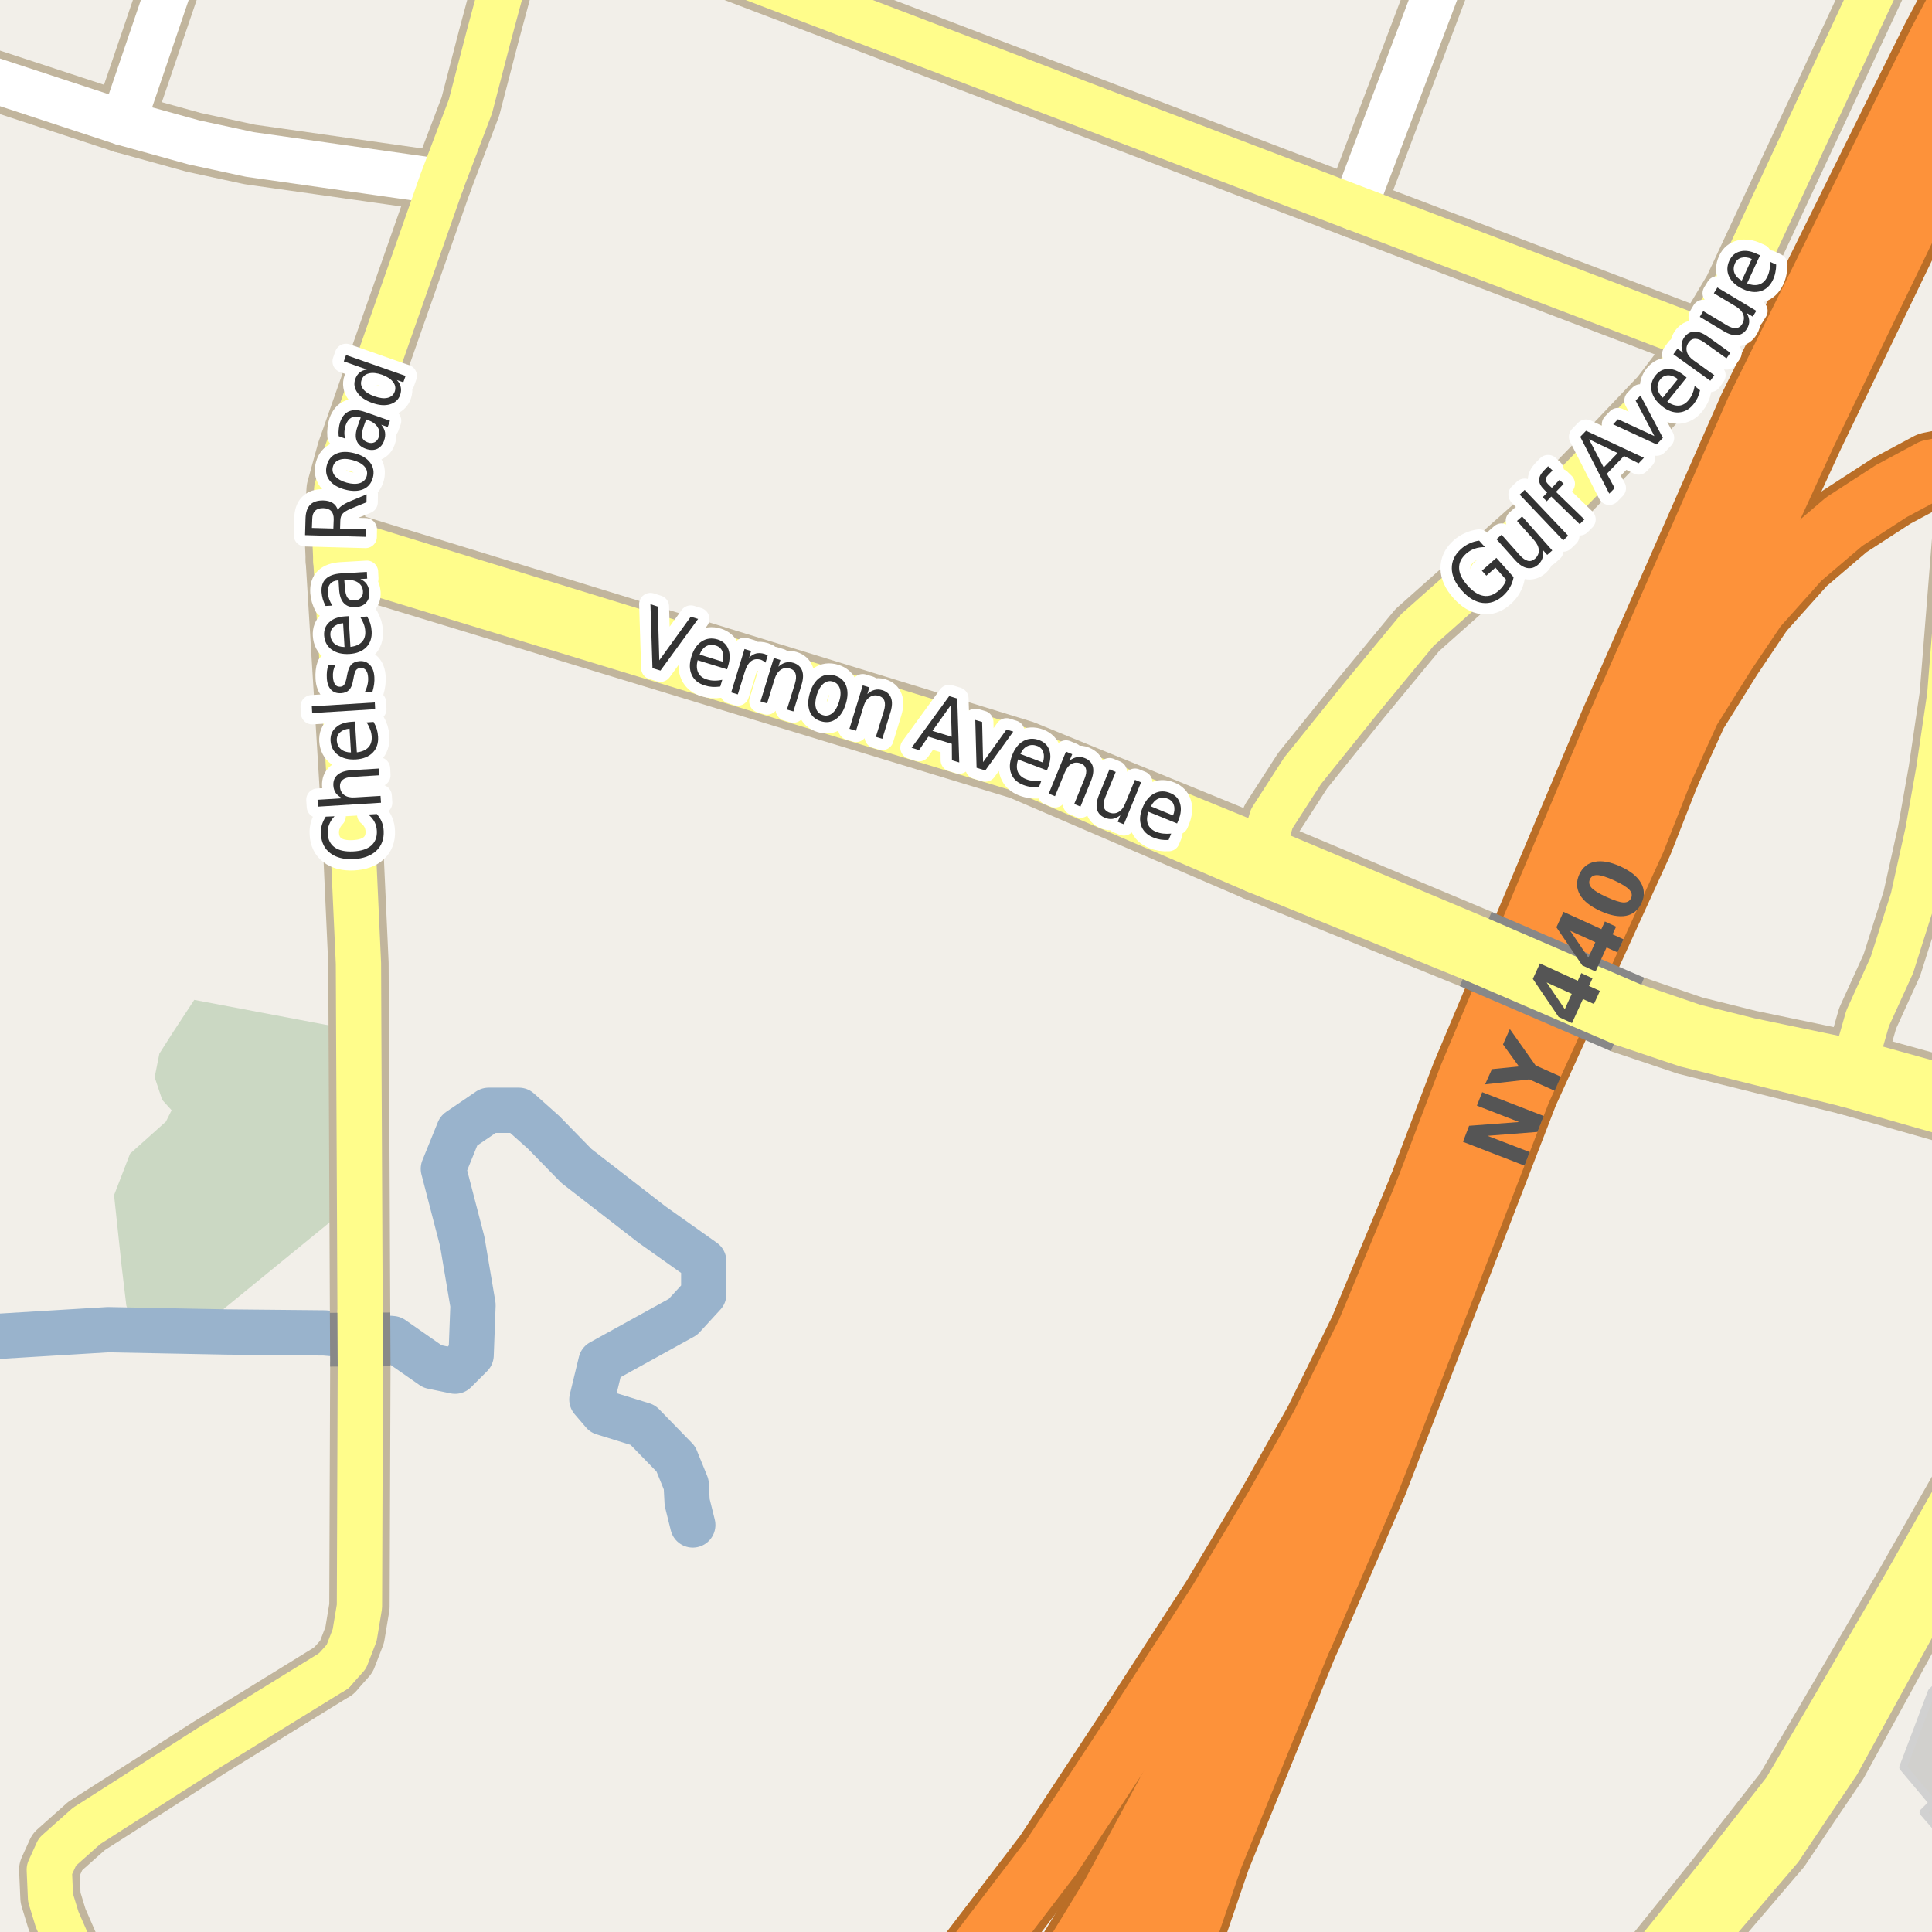 <?xml version="1.0" encoding="UTF-8"?>
<svg xmlns="http://www.w3.org/2000/svg" xmlns:xlink="http://www.w3.org/1999/xlink" width="256pt" height="256pt" viewBox="0 0 256 256" version="1.1">
<g id="surface2">
<rect x="0" y="0" width="256" height="256" style="fill:rgb(94.902%,93.725%,91.373%);fill-opacity:1;stroke:none;"/>
<path style=" stroke:none;fill-rule:evenodd;fill:rgb(81.961%,81.569%,80.392%);fill-opacity:1;" d="M 256.109 238.887 L 254.852 240.145 L 260 246.09 L 260 219.949 L 255.941 224.188 L 252.164 234.184 Z M 256.109 238.887 "/>
<path style="fill:none;stroke-width:1;stroke-linecap:round;stroke-linejoin:round;stroke:rgb(81.961%,81.961%,81.961%);stroke-opacity:1;stroke-miterlimit:10;" d="M 256.109 238.887 L 254.852 240.145 L 260 246.09 L 260 219.949 L 255.941 224.188 L 252.164 234.184 L 256.109 238.887 "/>
<path style=" stroke:none;fill-rule:evenodd;fill:rgb(79.608%,84.706%,76.471%);fill-opacity:1;" d="M 15.113 158.363 L 16.113 167.738 L 16.738 172.988 L 18.09 177.086 L 24.742 177.441 L 47.641 158.738 L 47.535 136.613 L 25.742 132.488 L 22.867 136.863 L 21.117 139.613 L 20.492 142.738 L 21.492 145.738 L 22.738 147.113 L 21.988 148.613 L 17.238 152.863 Z M 15.113 158.363 "/>
<path style="fill:none;stroke-width:6;stroke-linecap:round;stroke-linejoin:round;stroke:rgb(60%,70.196%,80%);stroke-opacity:1;stroke-miterlimit:10;" d="M 91.797 202.066 L 91.051 199.062 L 90.926 196.691 L 89.551 193.316 L 85.176 188.816 L 79.926 187.191 L 78.426 185.441 L 79.625 180.5 L 90.5 174.496 L 93.25 171.496 L 93.25 167.121 L 86.375 162.246 L 76.375 154.496 L 72.051 150.066 L 68.75 147.121 L 64.75 147.121 L 60.801 149.816 L 58.75 154.871 L 61.25 164.496 L 62.676 172.941 L 62.426 179.566 L 60.301 181.691 L 57.301 181.066 L 52 177.375 L 43 176.621 L 30 176.496 L 14.301 176.191 L -6.324 177.441 L -7 177.398 "/>
<path style="fill:none;stroke-width:10;stroke-linecap:round;stroke-linejoin:round;stroke:rgb(72.941%,43.137%,15.294%);stroke-opacity:1;stroke-miterlimit:10;" d="M 216.277 111.113 L 223.973 94.148 L 228.641 86.672 L 232.789 80.516 L 238.547 74.078 L 244.363 69.121 L 250.613 65.074 L 255.883 62.246 L 260.812 61.277 "/>
<path style="fill:none;stroke-width:10;stroke-linecap:round;stroke-linejoin:round;stroke:rgb(72.941%,43.137%,15.294%);stroke-opacity:1;stroke-miterlimit:10;" d="M 153.91 266 L 160.758 245.996 L 181.074 196.113 "/>
<path style="fill:none;stroke-width:10;stroke-linecap:round;stroke-linejoin:round;stroke:rgb(72.941%,43.137%,15.294%);stroke-opacity:1;stroke-miterlimit:10;" d="M 195.051 142.922 L 181.074 176.512 L 175.074 188.711 L 168.875 199.711 L 161.477 212.113 L 150.074 229.711 L 139.277 246.109 L 128.004 260.879 "/>
<path style="fill:none;stroke-width:8;stroke-linecap:round;stroke-linejoin:round;stroke:rgb(75.686%,70.98%,61.569%);stroke-opacity:1;stroke-miterlimit:10;" d="M 179.453 27.531 L 193.277 -9 "/>
<path style="fill:none;stroke-width:8;stroke-linecap:round;stroke-linejoin:round;stroke:rgb(75.686%,70.98%,61.569%);stroke-opacity:1;stroke-miterlimit:10;" d="M 58.543 24.078 L 33.094 20.465 L 25.695 18.867 L 16.293 16.266 L -9 7.953 "/>
<path style="fill:none;stroke-width:8;stroke-linecap:round;stroke-linejoin:round;stroke:rgb(75.686%,70.98%,61.569%);stroke-opacity:1;stroke-miterlimit:10;" d="M 24.898 -9 L 16.293 16.266 "/>
<path style="fill:none;stroke-width:8;stroke-linecap:round;stroke-linejoin:round;stroke:rgb(75.686%,70.98%,61.569%);stroke-opacity:1;stroke-miterlimit:10;" d="M 44.223 221.387 L 45.891 219.52 L 46.996 216.664 L 47.629 212.867 L 47.746 181.062 "/>
<path style="fill:none;stroke-width:8;stroke-linecap:round;stroke-linejoin:round;stroke:rgb(75.686%,70.98%,61.569%);stroke-opacity:1;stroke-miterlimit:10;" d="M 215.031 135.598 L 223.461 138.43 L 244.789 143.723 L 264 149.184 "/>
<path style="fill:none;stroke-width:8;stroke-linecap:round;stroke-linejoin:round;stroke:rgb(75.686%,70.98%,61.569%);stroke-opacity:1;stroke-miterlimit:10;" d="M 264 145.816 L 245.801 140.766 L 231.809 137.852 L 224.465 136.023 L 216.281 133.223 "/>
<path style="fill:none;stroke-width:8;stroke-linecap:round;stroke-linejoin:round;stroke:rgb(75.686%,70.98%,61.569%);stroke-opacity:1;stroke-miterlimit:10;" d="M 44.223 221.387 L 27.785 231.523 L 11.469 241.949 L 7.602 245.391 L 6.531 247.746 L 6.695 251.465 L 7.566 254.324 L 11.785 264 "/>
<path style="fill:none;stroke-width:8;stroke-linecap:round;stroke-linejoin:round;stroke:rgb(75.686%,70.98%,61.569%);stroke-opacity:1;stroke-miterlimit:10;" d="M 44.508 74.316 L 135.219 101.957 L 166.375 115.355 L 195.008 126.984 "/>
<path style="fill:none;stroke-width:8;stroke-linecap:round;stroke-linejoin:round;stroke:rgb(75.686%,70.98%,61.569%);stroke-opacity:1;stroke-miterlimit:10;" d="M 196.07 124.496 L 167.328 112.43 L 135.613 99.461 L 44.383 71.41 "/>
<path style="fill:none;stroke-width:8;stroke-linecap:round;stroke-linejoin:round;stroke:rgb(75.686%,70.98%,61.569%);stroke-opacity:1;stroke-miterlimit:10;" d="M 83.613 -9 L 179.453 27.531 L 225.695 45.125 "/>
<path style="fill:none;stroke-width:8;stroke-linecap:round;stroke-linejoin:round;stroke:rgb(75.686%,70.98%,61.569%);stroke-opacity:1;stroke-miterlimit:10;" d="M 47.711 173.938 L 47.641 158.738 L 47.535 136.613 L 47.496 127.664 L 46.695 110.066 L 44.508 74.316 L 44.383 71.41 L 44.293 69.664 L 44.613 64.84 L 45.988 59.844 L 58.543 24.078 L 62.332 14.117 L 64.766 4.758 L 68.293 -8.332 L 68.441 -9 "/>
<path style="fill:none;stroke-width:8;stroke-linecap:round;stroke-linejoin:round;stroke:rgb(75.686%,70.98%,61.569%);stroke-opacity:1;stroke-miterlimit:10;" d="M 219.98 264 L 222.945 260.082 L 235.879 244.93 L 239.777 239.109 L 243.477 233.633 L 254.289 213.918 L 258.707 206.305 "/>
<path style="fill:none;stroke-width:8;stroke-linecap:round;stroke-linejoin:round;stroke:rgb(75.686%,70.98%,61.569%);stroke-opacity:1;stroke-miterlimit:10;" d="M 244.789 143.723 L 245.801 140.766 L 247.469 134.938 L 250.688 127.867 L 253.469 119.109 L 255.434 110.266 L 256.883 102.117 L 258.352 92.145 L 260.812 61.277 L 261.152 58.234 L 261.551 53.746 L 262.305 45.43 L 264 38.227 "/>
<path style="fill:none;stroke-width:8;stroke-linecap:round;stroke-linejoin:round;stroke:rgb(75.686%,70.98%,61.569%);stroke-opacity:1;stroke-miterlimit:10;" d="M 251.777 -9 L 250.633 -6.441 L 229.75 38.348 L 225.695 45.125 L 220.062 52.504 L 213.559 59.344 L 204.832 68.344 L 187.789 83.5 L 180.133 92.766 L 172.602 102.129 L 168.512 108.477 L 167.328 112.43 L 166.375 115.355 "/>
<path style="fill:none;stroke-width:8;stroke-linecap:round;stroke-linejoin:round;stroke:rgb(75.686%,70.98%,61.569%);stroke-opacity:1;stroke-miterlimit:10;" d="M 264 189.652 L 252.426 210.043 L 242.082 227.789 L 236.562 237.199 L 227.34 248.992 L 215.258 264 "/>
<path style="fill:none;stroke-width:11;stroke-linecap:round;stroke-linejoin:round;stroke:rgb(72.941%,43.137%,15.294%);stroke-opacity:1;stroke-miterlimit:10;" d="M 266.688 -12 L 257.328 5.617 L 233.102 54.523 L 214.73 96.227 L 195.051 142.922 L 175.676 193.91 L 166.875 214.312 L 157.277 233.512 L 147.676 251.312 L 138.078 267 "/>
<path style="fill:none;stroke-width:11;stroke-linecap:round;stroke-linejoin:round;stroke:rgb(72.941%,43.137%,15.294%);stroke-opacity:1;stroke-miterlimit:10;" d="M 144.859 267 L 152.75 253.945 L 162.551 236.148 L 172.352 216.348 L 181.074 196.113 L 201.082 144.352 L 216.277 111.113 L 221.754 97.188 L 229.664 77.402 L 238.906 57.254 L 257.727 18.281 L 267 0.66 "/>
<path style="fill:none;stroke-width:8;stroke-linecap:round;stroke-linejoin:round;stroke:rgb(99.216%,57.255%,22.745%);stroke-opacity:1;stroke-miterlimit:10;" d="M 216.277 111.113 L 223.973 94.148 L 228.641 86.672 L 232.789 80.516 L 238.547 74.078 L 244.363 69.121 L 250.613 65.074 L 255.883 62.246 L 260.812 61.277 "/>
<path style="fill:none;stroke-width:8;stroke-linecap:round;stroke-linejoin:round;stroke:rgb(99.216%,57.255%,22.745%);stroke-opacity:1;stroke-miterlimit:10;" d="M 153.91 266 L 160.758 245.996 L 181.074 196.113 "/>
<path style="fill:none;stroke-width:8;stroke-linecap:round;stroke-linejoin:round;stroke:rgb(99.216%,57.255%,22.745%);stroke-opacity:1;stroke-miterlimit:10;" d="M 195.051 142.922 L 181.074 176.512 L 175.074 188.711 L 168.875 199.711 L 161.477 212.113 L 150.074 229.711 L 139.277 246.109 L 128.004 260.879 "/>
<path style="fill:none;stroke-width:6;stroke-linecap:round;stroke-linejoin:round;stroke:rgb(100%,100%,100%);stroke-opacity:1;stroke-miterlimit:10;" d="M 179.453 27.531 L 193.277 -9 "/>
<path style="fill:none;stroke-width:6;stroke-linecap:round;stroke-linejoin:round;stroke:rgb(100%,100%,100%);stroke-opacity:1;stroke-miterlimit:10;" d="M 58.543 24.078 L 33.094 20.465 L 25.695 18.867 L 16.293 16.266 L -9 7.953 "/>
<path style="fill:none;stroke-width:6;stroke-linecap:round;stroke-linejoin:round;stroke:rgb(100%,100%,100%);stroke-opacity:1;stroke-miterlimit:10;" d="M 24.898 -9 L 16.293 16.266 "/>
<path style="fill:none;stroke-width:6;stroke-linecap:round;stroke-linejoin:round;stroke:rgb(100%,99.216%,54.51%);stroke-opacity:1;stroke-miterlimit:10;" d="M 44.223 221.387 L 45.891 219.52 L 46.996 216.664 L 47.629 212.867 L 47.746 181.062 "/>
<path style="fill:none;stroke-width:6;stroke-linecap:round;stroke-linejoin:round;stroke:rgb(100%,99.216%,54.51%);stroke-opacity:1;stroke-miterlimit:10;" d="M 215.031 135.598 L 223.461 138.43 L 244.789 143.723 L 264 149.184 "/>
<path style="fill:none;stroke-width:6;stroke-linecap:round;stroke-linejoin:round;stroke:rgb(100%,99.216%,54.51%);stroke-opacity:1;stroke-miterlimit:10;" d="M 264 145.816 L 245.801 140.766 L 231.809 137.852 L 224.465 136.023 L 216.281 133.223 "/>
<path style="fill:none;stroke-width:6;stroke-linecap:round;stroke-linejoin:round;stroke:rgb(100%,99.216%,54.51%);stroke-opacity:1;stroke-miterlimit:10;" d="M 44.223 221.387 L 27.785 231.523 L 11.469 241.949 L 7.602 245.391 L 6.531 247.746 L 6.695 251.465 L 7.566 254.324 L 11.785 264 "/>
<path style="fill:none;stroke-width:6;stroke-linecap:round;stroke-linejoin:round;stroke:rgb(100%,99.216%,54.51%);stroke-opacity:1;stroke-miterlimit:10;" d="M 44.508 74.316 L 135.219 101.957 L 166.375 115.355 L 195.008 126.984 "/>
<path style="fill:none;stroke-width:6;stroke-linecap:round;stroke-linejoin:round;stroke:rgb(100%,99.216%,54.51%);stroke-opacity:1;stroke-miterlimit:10;" d="M 196.07 124.496 L 167.328 112.43 L 135.613 99.461 L 44.383 71.41 "/>
<path style="fill:none;stroke-width:6;stroke-linecap:round;stroke-linejoin:round;stroke:rgb(100%,99.216%,54.51%);stroke-opacity:1;stroke-miterlimit:10;" d="M 83.613 -9 L 179.453 27.531 L 225.695 45.125 "/>
<path style="fill:none;stroke-width:6;stroke-linecap:round;stroke-linejoin:round;stroke:rgb(100%,99.216%,54.51%);stroke-opacity:1;stroke-miterlimit:10;" d="M 47.711 173.938 L 47.641 158.738 L 47.535 136.613 L 47.496 127.664 L 46.695 110.066 L 44.508 74.316 L 44.383 71.41 L 44.293 69.664 L 44.613 64.84 L 45.988 59.844 L 58.543 24.078 L 62.332 14.117 L 64.766 4.758 L 68.293 -8.332 L 68.441 -9 "/>
<path style="fill:none;stroke-width:6;stroke-linecap:round;stroke-linejoin:round;stroke:rgb(100%,99.216%,54.51%);stroke-opacity:1;stroke-miterlimit:10;" d="M 219.98 264 L 222.945 260.082 L 235.879 244.93 L 239.777 239.109 L 243.477 233.633 L 254.289 213.918 L 258.707 206.305 "/>
<path style="fill:none;stroke-width:6;stroke-linecap:round;stroke-linejoin:round;stroke:rgb(100%,99.216%,54.51%);stroke-opacity:1;stroke-miterlimit:10;" d="M 244.789 143.723 L 245.801 140.766 L 247.469 134.938 L 250.688 127.867 L 253.469 119.109 L 255.434 110.266 L 256.883 102.117 L 258.352 92.145 L 260.812 61.277 L 261.152 58.234 L 261.551 53.746 L 262.305 45.43 L 264 38.227 "/>
<path style="fill:none;stroke-width:6;stroke-linecap:round;stroke-linejoin:round;stroke:rgb(100%,99.216%,54.51%);stroke-opacity:1;stroke-miterlimit:10;" d="M 251.777 -9 L 250.633 -6.441 L 229.75 38.348 L 225.695 45.125 L 220.062 52.504 L 213.559 59.344 L 204.832 68.344 L 187.789 83.5 L 180.133 92.766 L 172.602 102.129 L 168.512 108.477 L 167.328 112.43 L 166.375 115.355 "/>
<path style="fill:none;stroke-width:6;stroke-linecap:round;stroke-linejoin:round;stroke:rgb(100%,99.216%,54.51%);stroke-opacity:1;stroke-miterlimit:10;" d="M 264 189.652 L 252.426 210.043 L 242.082 227.789 L 236.562 237.199 L 227.34 248.992 L 215.258 264 "/>
<path style="fill:none;stroke-width:9;stroke-linecap:round;stroke-linejoin:round;stroke:rgb(99.216%,57.255%,22.745%);stroke-opacity:1;stroke-miterlimit:10;" d="M 266.688 -12 L 257.328 5.617 L 233.102 54.523 L 214.73 96.227 L 195.051 142.922 L 175.676 193.91 L 166.875 214.312 L 157.277 233.512 L 147.676 251.312 L 138.078 267 "/>
<path style="fill:none;stroke-width:9;stroke-linecap:round;stroke-linejoin:round;stroke:rgb(99.216%,57.255%,22.745%);stroke-opacity:1;stroke-miterlimit:10;" d="M 144.859 267 L 152.75 253.945 L 162.551 236.148 L 172.352 216.348 L 181.074 196.113 L 201.082 144.352 L 216.277 111.113 L 221.754 97.188 L 229.664 77.402 L 238.906 57.254 L 257.727 18.281 L 267 0.66 "/>
<path style="fill:none;stroke-width:8;stroke-linecap:butt;stroke-linejoin:round;stroke:rgb(53.333%,53.333%,53.333%);stroke-opacity:1;stroke-miterlimit:10;" d="M 47.746 181.062 L 47.711 173.938 "/>
<path style="fill:none;stroke-width:8;stroke-linecap:butt;stroke-linejoin:round;stroke:rgb(53.333%,53.333%,53.333%);stroke-opacity:1;stroke-miterlimit:10;" d="M 195.008 126.984 L 215.031 135.598 "/>
<path style="fill:none;stroke-width:8;stroke-linecap:butt;stroke-linejoin:round;stroke:rgb(53.333%,53.333%,53.333%);stroke-opacity:1;stroke-miterlimit:10;" d="M 216.281 133.223 L 196.07 124.496 "/>
<path style="fill:none;stroke-width:6;stroke-linecap:round;stroke-linejoin:round;stroke:rgb(100%,99.216%,54.51%);stroke-opacity:1;stroke-miterlimit:10;" d="M 47.746 181.062 L 47.711 173.938 "/>
<path style="fill:none;stroke-width:6;stroke-linecap:round;stroke-linejoin:round;stroke:rgb(100%,99.216%,54.51%);stroke-opacity:1;stroke-miterlimit:10;" d="M 195.008 126.984 L 215.031 135.598 "/>
<path style="fill:none;stroke-width:6;stroke-linecap:round;stroke-linejoin:round;stroke:rgb(100%,99.216%,54.51%);stroke-opacity:1;stroke-miterlimit:10;" d="M 216.281 133.223 L 196.07 124.496 "/>
<path style=" stroke:none;fill-rule:evenodd;fill:rgb(33.333%,33.333%,33.333%);fill-opacity:1;" d="M 193.852 151.297 L 194.664 149.172 L 201.289 148.672 L 195.695 146.5 L 196.398 144.719 L 204.555 147.875 L 203.727 149.984 L 197.102 150.5 L 202.695 152.656 L 202.008 154.453 Z M 196.781 143.684 L 197.688 141.668 L 201.266 141.309 L 199.156 138.387 L 200.062 136.355 L 203.469 141.168 L 206.828 142.668 L 206 144.527 L 202.641 143.027 Z M 204.938 130.176 L 207.344 133.723 L 208.266 131.691 Z M 203.109 129.707 L 204.047 127.66 L 209.062 129.957 L 209.531 128.941 L 211.016 129.629 L 210.547 130.645 L 212 131.301 L 211.203 133.035 L 209.75 132.379 L 208.297 135.566 L 206.531 134.754 Z M 208.062 123.34 L 210.469 126.887 L 211.391 124.855 Z M 206.234 122.871 L 207.172 120.824 L 212.188 123.121 L 212.656 122.105 L 214.141 122.793 L 213.672 123.809 L 215.125 124.465 L 214.328 126.199 L 212.875 125.543 L 211.422 128.73 L 209.656 127.918 Z M 213.859 116.645 C 212.871 116.199 212.137 115.969 211.656 115.957 C 211.18 115.938 210.852 116.121 210.672 116.504 C 210.496 116.902 210.57 117.281 210.891 117.645 C 211.215 118 211.871 118.402 212.859 118.848 C 213.883 119.316 214.637 119.562 215.125 119.582 C 215.617 119.594 215.945 119.402 216.125 119.004 C 216.301 118.621 216.223 118.25 215.891 117.895 C 215.559 117.531 214.883 117.113 213.859 116.645 Z M 214.734 114.816 C 216.055 115.422 216.957 116.145 217.438 116.988 C 217.914 117.824 217.941 118.707 217.516 119.645 C 217.086 120.594 216.398 121.16 215.453 121.348 C 214.508 121.527 213.371 121.312 212.047 120.707 C 210.727 120.105 209.824 119.387 209.344 118.551 C 208.867 117.707 208.84 116.812 209.266 115.863 C 209.695 114.926 210.383 114.371 211.328 114.191 C 212.277 114.004 213.414 114.215 214.734 114.816 Z M 214.734 114.816 "/>
<path style="fill:none;stroke-width:3;stroke-linecap:round;stroke-linejoin:round;stroke:rgb(100%,100%,100%);stroke-opacity:1;stroke-miterlimit:10;" d="M 199.574 76.824 L 198.152 75.215 L 196.949 76.277 L 196.355 75.621 L 198.277 73.918 L 200.559 76.48 C 200.473 76.961 200.312 77.41 200.074 77.824 C 199.844 78.23 199.535 78.605 199.152 78.949 C 198.309 79.699 197.402 80.012 196.434 79.887 C 195.477 79.762 194.566 79.215 193.699 78.246 C 192.824 77.27 192.383 76.293 192.371 75.324 C 192.352 74.348 192.762 73.48 193.605 72.73 C 193.949 72.418 194.332 72.176 194.746 71.996 C 195.152 71.809 195.57 71.691 195.996 71.637 L 196.762 72.496 C 196.27 72.488 195.82 72.555 195.402 72.699 C 194.988 72.848 194.605 73.07 194.262 73.371 C 193.617 73.957 193.309 74.602 193.34 75.309 C 193.363 76.008 193.73 76.762 194.449 77.574 C 195.168 78.379 195.879 78.836 196.574 78.949 C 197.281 79.066 197.957 78.832 198.605 78.246 C 198.875 78.008 199.082 77.773 199.23 77.543 C 199.387 77.316 199.5 77.074 199.574 76.824 Z M 200.715 74.164 L 198.293 71.445 L 198.965 70.852 L 201.371 73.555 C 201.746 73.973 202.098 74.223 202.434 74.305 C 202.766 74.391 203.082 74.301 203.387 74.039 C 203.75 73.707 203.922 73.328 203.902 72.898 C 203.879 72.461 203.672 72.02 203.277 71.57 L 201.012 69.023 L 201.684 68.43 L 205.684 72.93 L 205.012 73.523 L 204.402 72.836 C 204.484 73.254 204.48 73.625 204.387 73.945 C 204.293 74.258 204.105 74.547 203.824 74.805 C 203.363 75.211 202.863 75.363 202.324 75.258 C 201.793 75.145 201.258 74.781 200.715 74.164 Z M 199.871 69.867 Z M 201.367 65.539 L 202.023 64.914 L 207.789 70.977 L 207.133 71.602 Z M 205.129 61.781 L 205.723 62.344 L 205.129 62.953 C 204.902 63.184 204.797 63.398 204.816 63.594 C 204.828 63.781 204.969 64.008 205.238 64.266 L 205.629 64.641 L 206.645 63.578 L 207.191 64.109 L 206.176 65.172 L 209.941 68.828 L 209.316 69.453 L 205.551 65.797 L 204.957 66.422 L 204.41 65.891 L 205.004 65.266 L 204.691 64.969 C 204.215 64.512 203.965 64.078 203.941 63.672 C 203.922 63.258 204.121 62.828 204.535 62.391 Z M 210.547 58.207 L 212.5 61.941 L 214.344 60.035 Z M 209.391 57.879 L 210.156 57.082 L 217.828 60.66 L 217.125 61.395 L 215.188 60.426 L 212.922 62.77 L 213.953 64.676 L 213.234 65.41 Z M 213.746 56.223 L 214.387 55.551 L 219.215 57.785 L 216.73 53.082 L 217.371 52.41 L 220.34 58.02 L 219.512 58.895 Z M 223.109 49.715 L 223.484 50.027 L 220.922 53.215 C 221.477 53.613 221.996 53.789 222.484 53.746 C 222.973 53.707 223.398 53.457 223.766 52.996 C 223.973 52.738 224.141 52.457 224.266 52.152 C 224.398 51.84 224.492 51.504 224.547 51.137 L 225.266 51.715 C 225.191 52.07 225.082 52.402 224.938 52.715 C 224.789 53.02 224.609 53.305 224.391 53.574 C 223.848 54.242 223.195 54.602 222.438 54.652 C 221.688 54.695 220.945 54.414 220.203 53.809 C 219.445 53.195 218.992 52.523 218.844 51.793 C 218.688 51.055 218.867 50.367 219.375 49.73 C 219.836 49.168 220.398 48.887 221.062 48.887 C 221.73 48.887 222.41 49.164 223.109 49.715 Z M 222.328 50.23 C 221.902 49.898 221.48 49.73 221.062 49.73 C 220.648 49.73 220.297 49.902 220.016 50.246 C 219.703 50.633 219.578 51.043 219.641 51.48 C 219.695 51.91 219.922 52.316 220.328 52.699 Z M 226.344 44.641 L 229.281 46.75 L 228.766 47.484 L 225.844 45.391 C 225.387 45.059 224.984 44.891 224.641 44.891 C 224.289 44.883 223.996 45.039 223.766 45.359 C 223.484 45.758 223.402 46.168 223.516 46.594 C 223.621 47.012 223.914 47.391 224.391 47.734 L 227.156 49.719 L 226.625 50.453 L 221.734 46.938 L 222.266 46.203 L 223.031 46.75 C 222.867 46.367 222.793 46.008 222.812 45.672 C 222.836 45.34 222.953 45.016 223.172 44.703 C 223.539 44.203 223.992 43.949 224.531 43.938 C 225.062 43.918 225.668 44.152 226.344 44.641 Z M 228.359 43.859 L 225.234 41.984 L 225.688 41.219 L 228.781 43.078 C 229.262 43.371 229.672 43.508 230.016 43.484 C 230.367 43.453 230.645 43.273 230.844 42.938 C 231.094 42.512 231.145 42.094 231 41.688 C 230.852 41.281 230.523 40.922 230.016 40.609 L 227.094 38.859 L 227.562 38.094 L 232.719 41.188 L 232.25 41.953 L 231.453 41.484 C 231.66 41.859 231.77 42.215 231.781 42.547 C 231.789 42.871 231.695 43.199 231.5 43.531 C 231.188 44.055 230.758 44.344 230.219 44.406 C 229.68 44.469 229.059 44.289 228.359 43.859 Z M 226.25 40 Z M 232.762 33.625 L 233.215 33.828 L 231.496 37.547 C 232.113 37.797 232.652 37.844 233.121 37.688 C 233.578 37.531 233.934 37.188 234.184 36.656 C 234.328 36.355 234.426 36.043 234.48 35.719 C 234.531 35.387 234.543 35.039 234.512 34.672 L 235.355 35.062 C 235.355 35.418 235.316 35.762 235.246 36.094 C 235.184 36.43 235.078 36.75 234.934 37.062 C 234.566 37.844 234.027 38.352 233.309 38.578 C 232.59 38.797 231.801 38.703 230.934 38.297 C 230.051 37.883 229.445 37.336 229.121 36.656 C 228.801 35.98 228.809 35.273 229.152 34.531 C 229.457 33.875 229.934 33.469 230.59 33.312 C 231.238 33.148 231.961 33.25 232.762 33.625 Z M 232.121 34.312 C 231.633 34.094 231.191 34.039 230.793 34.141 C 230.387 34.234 230.09 34.48 229.902 34.875 C 229.695 35.336 229.668 35.766 229.824 36.172 C 229.973 36.57 230.293 36.906 230.793 37.188 Z M 232.121 34.312 "/>
<path style=" stroke:none;fill-rule:evenodd;fill:rgb(20%,20%,20%);fill-opacity:1;" d="M 199.574 76.824 L 198.152 75.215 L 196.949 76.277 L 196.355 75.621 L 198.277 73.918 L 200.559 76.48 C 200.473 76.961 200.312 77.41 200.074 77.824 C 199.844 78.23 199.535 78.605 199.152 78.949 C 198.309 79.699 197.402 80.012 196.434 79.887 C 195.477 79.762 194.566 79.215 193.699 78.246 C 192.824 77.27 192.383 76.293 192.371 75.324 C 192.352 74.348 192.762 73.48 193.605 72.73 C 193.949 72.418 194.332 72.176 194.746 71.996 C 195.152 71.809 195.57 71.691 195.996 71.637 L 196.762 72.496 C 196.27 72.488 195.82 72.555 195.402 72.699 C 194.988 72.848 194.605 73.07 194.262 73.371 C 193.617 73.957 193.309 74.602 193.34 75.309 C 193.363 76.008 193.73 76.762 194.449 77.574 C 195.168 78.379 195.879 78.836 196.574 78.949 C 197.281 79.066 197.957 78.832 198.605 78.246 C 198.875 78.008 199.082 77.773 199.23 77.543 C 199.387 77.316 199.5 77.074 199.574 76.824 Z M 200.715 74.164 L 198.293 71.445 L 198.965 70.852 L 201.371 73.555 C 201.746 73.973 202.098 74.223 202.434 74.305 C 202.766 74.391 203.082 74.301 203.387 74.039 C 203.75 73.707 203.922 73.328 203.902 72.898 C 203.879 72.461 203.672 72.02 203.277 71.57 L 201.012 69.023 L 201.684 68.43 L 205.684 72.93 L 205.012 73.523 L 204.402 72.836 C 204.484 73.254 204.48 73.625 204.387 73.945 C 204.293 74.258 204.105 74.547 203.824 74.805 C 203.363 75.211 202.863 75.363 202.324 75.258 C 201.793 75.145 201.258 74.781 200.715 74.164 Z M 199.871 69.867 Z M 201.367 65.539 L 202.023 64.914 L 207.789 70.977 L 207.133 71.602 Z M 205.129 61.781 L 205.723 62.344 L 205.129 62.953 C 204.902 63.184 204.797 63.398 204.816 63.594 C 204.828 63.781 204.969 64.008 205.238 64.266 L 205.629 64.641 L 206.645 63.578 L 207.191 64.109 L 206.176 65.172 L 209.941 68.828 L 209.316 69.453 L 205.551 65.797 L 204.957 66.422 L 204.41 65.891 L 205.004 65.266 L 204.691 64.969 C 204.215 64.512 203.965 64.078 203.941 63.672 C 203.922 63.258 204.121 62.828 204.535 62.391 Z M 210.547 58.207 L 212.5 61.941 L 214.344 60.035 Z M 209.391 57.879 L 210.156 57.082 L 217.828 60.66 L 217.125 61.395 L 215.188 60.426 L 212.922 62.77 L 213.953 64.676 L 213.234 65.41 Z M 213.746 56.223 L 214.387 55.551 L 219.215 57.785 L 216.73 53.082 L 217.371 52.41 L 220.34 58.02 L 219.512 58.895 Z M 223.109 49.715 L 223.484 50.027 L 220.922 53.215 C 221.477 53.613 221.996 53.789 222.484 53.746 C 222.973 53.707 223.398 53.457 223.766 52.996 C 223.973 52.738 224.141 52.457 224.266 52.152 C 224.398 51.84 224.492 51.504 224.547 51.137 L 225.266 51.715 C 225.191 52.07 225.082 52.402 224.938 52.715 C 224.789 53.02 224.609 53.305 224.391 53.574 C 223.848 54.242 223.195 54.602 222.438 54.652 C 221.688 54.695 220.945 54.414 220.203 53.809 C 219.445 53.195 218.992 52.523 218.844 51.793 C 218.688 51.055 218.867 50.367 219.375 49.73 C 219.836 49.168 220.398 48.887 221.062 48.887 C 221.73 48.887 222.41 49.164 223.109 49.715 Z M 222.328 50.23 C 221.902 49.898 221.48 49.73 221.062 49.73 C 220.648 49.73 220.297 49.902 220.016 50.246 C 219.703 50.633 219.578 51.043 219.641 51.48 C 219.695 51.91 219.922 52.316 220.328 52.699 Z M 226.344 44.641 L 229.281 46.75 L 228.766 47.484 L 225.844 45.391 C 225.387 45.059 224.984 44.891 224.641 44.891 C 224.289 44.883 223.996 45.039 223.766 45.359 C 223.484 45.758 223.402 46.168 223.516 46.594 C 223.621 47.012 223.914 47.391 224.391 47.734 L 227.156 49.719 L 226.625 50.453 L 221.734 46.938 L 222.266 46.203 L 223.031 46.75 C 222.867 46.367 222.793 46.008 222.812 45.672 C 222.836 45.34 222.953 45.016 223.172 44.703 C 223.539 44.203 223.992 43.949 224.531 43.938 C 225.062 43.918 225.668 44.152 226.344 44.641 Z M 228.359 43.859 L 225.234 41.984 L 225.688 41.219 L 228.781 43.078 C 229.262 43.371 229.672 43.508 230.016 43.484 C 230.367 43.453 230.645 43.273 230.844 42.938 C 231.094 42.512 231.145 42.094 231 41.688 C 230.852 41.281 230.523 40.922 230.016 40.609 L 227.094 38.859 L 227.562 38.094 L 232.719 41.188 L 232.25 41.953 L 231.453 41.484 C 231.66 41.859 231.77 42.215 231.781 42.547 C 231.789 42.871 231.695 43.199 231.5 43.531 C 231.188 44.055 230.758 44.344 230.219 44.406 C 229.68 44.469 229.059 44.289 228.359 43.859 Z M 226.25 40 Z M 232.762 33.625 L 233.215 33.828 L 231.496 37.547 C 232.113 37.797 232.652 37.844 233.121 37.688 C 233.578 37.531 233.934 37.188 234.184 36.656 C 234.328 36.355 234.426 36.043 234.48 35.719 C 234.531 35.387 234.543 35.039 234.512 34.672 L 235.355 35.062 C 235.355 35.418 235.316 35.762 235.246 36.094 C 235.184 36.43 235.078 36.75 234.934 37.062 C 234.566 37.844 234.027 38.352 233.309 38.578 C 232.59 38.797 231.801 38.703 230.934 38.297 C 230.051 37.883 229.445 37.336 229.121 36.656 C 228.801 35.98 228.809 35.273 229.152 34.531 C 229.457 33.875 229.934 33.469 230.59 33.312 C 231.238 33.148 231.961 33.25 232.762 33.625 Z M 232.121 34.312 C 231.633 34.094 231.191 34.039 230.793 34.141 C 230.387 34.234 230.09 34.48 229.902 34.875 C 229.695 35.336 229.668 35.766 229.824 36.172 C 229.973 36.57 230.293 36.906 230.793 37.188 Z M 232.121 34.312 "/>
<path style="fill:none;stroke-width:3;stroke-linecap:round;stroke-linejoin:round;stroke:rgb(100%,100%,100%);stroke-opacity:1;stroke-miterlimit:10;" d="M 43.168 108.211 L 44.324 108.164 C 44.004 108.5 43.77 108.859 43.621 109.242 C 43.465 109.617 43.398 110.016 43.418 110.43 C 43.461 111.254 43.773 111.875 44.355 112.289 C 44.93 112.695 45.746 112.875 46.809 112.82 C 47.863 112.77 48.66 112.508 49.199 112.039 C 49.73 111.562 49.977 110.91 49.934 110.086 C 49.914 109.672 49.816 109.285 49.637 108.93 C 49.449 108.566 49.176 108.234 48.809 107.93 L 49.934 107.867 C 50.215 108.191 50.434 108.539 50.59 108.914 C 50.738 109.281 50.82 109.676 50.84 110.102 C 50.891 111.195 50.566 112.078 49.855 112.742 C 49.137 113.41 48.137 113.773 46.855 113.836 C 45.574 113.898 44.551 113.641 43.777 113.055 C 42.996 112.473 42.582 111.633 42.527 110.539 C 42.496 110.102 42.539 109.691 42.652 109.305 C 42.77 108.922 42.941 108.555 43.168 108.211 Z M 46.578 102.055 L 50.203 101.836 L 50.25 102.727 L 46.656 102.945 C 46.094 102.977 45.684 103.102 45.422 103.32 C 45.152 103.539 45.027 103.848 45.047 104.242 C 45.078 104.723 45.273 105.094 45.625 105.352 C 45.98 105.602 46.445 105.707 47.016 105.664 L 50.422 105.461 L 50.484 106.367 L 42.141 106.883 L 42.078 105.977 L 45.359 105.773 C 44.984 105.586 44.699 105.359 44.5 105.086 C 44.305 104.805 44.195 104.473 44.172 104.086 C 44.141 103.484 44.328 103.008 44.734 102.664 C 45.141 102.312 45.758 102.109 46.578 102.055 Z M 46.551 95.645 L 47.035 95.613 L 47.285 99.691 C 47.965 99.609 48.469 99.391 48.801 99.035 C 49.137 98.684 49.285 98.215 49.254 97.629 C 49.234 97.285 49.168 96.965 49.051 96.66 C 48.938 96.348 48.781 96.035 48.582 95.723 L 49.504 95.66 C 49.684 95.973 49.824 96.293 49.926 96.613 C 50.02 96.938 50.078 97.27 50.098 97.613 C 50.148 98.48 49.918 99.184 49.395 99.723 C 48.863 100.266 48.121 100.566 47.16 100.629 C 46.191 100.684 45.406 100.488 44.801 100.051 C 44.188 99.605 43.855 98.973 43.801 98.16 C 43.762 97.441 43.988 96.859 44.488 96.41 C 44.98 95.953 45.668 95.699 46.551 95.645 Z M 46.316 96.551 C 45.785 96.594 45.371 96.754 45.066 97.035 C 44.754 97.309 44.609 97.66 44.629 98.098 C 44.66 98.598 44.844 98.988 45.176 99.27 C 45.512 99.551 45.953 99.699 46.504 99.707 Z M 41.367 94.484 L 41.32 93.594 L 49.664 93.078 L 49.711 93.969 Z M 43.512 88.148 L 44.449 88.086 C 44.316 88.348 44.223 88.613 44.168 88.883 C 44.117 89.156 44.102 89.438 44.121 89.727 C 44.152 90.176 44.254 90.504 44.418 90.711 C 44.574 90.922 44.801 91.016 45.09 90.992 C 45.309 90.984 45.48 90.895 45.605 90.727 C 45.73 90.562 45.84 90.238 45.934 89.758 L 45.996 89.445 C 46.102 88.812 46.285 88.352 46.543 88.07 C 46.805 87.789 47.18 87.633 47.668 87.602 C 48.223 87.57 48.676 87.742 49.027 88.117 C 49.371 88.484 49.566 89.016 49.605 89.711 C 49.625 90.004 49.613 90.312 49.574 90.633 C 49.535 90.945 49.461 91.285 49.355 91.648 L 48.34 91.711 C 48.508 91.367 48.629 91.035 48.699 90.711 C 48.773 90.391 48.801 90.07 48.777 89.758 C 48.758 89.344 48.66 89.023 48.48 88.805 C 48.305 88.586 48.074 88.484 47.793 88.492 C 47.523 88.516 47.32 88.613 47.184 88.789 C 47.051 88.957 46.934 89.32 46.84 89.883 L 46.777 90.195 C 46.684 90.75 46.512 91.156 46.262 91.414 C 46.012 91.676 45.66 91.82 45.199 91.852 C 44.637 91.883 44.195 91.734 43.871 91.398 C 43.539 91.055 43.352 90.551 43.309 89.883 C 43.289 89.562 43.293 89.254 43.324 88.961 C 43.355 88.66 43.418 88.391 43.512 88.148 Z M 45.699 81.672 L 46.184 81.641 L 46.434 85.719 C 47.113 85.637 47.617 85.418 47.949 85.062 C 48.285 84.711 48.434 84.242 48.402 83.656 C 48.383 83.312 48.316 82.992 48.199 82.688 C 48.086 82.375 47.93 82.062 47.73 81.75 L 48.652 81.688 C 48.832 82 48.973 82.32 49.074 82.641 C 49.168 82.965 49.227 83.297 49.246 83.641 C 49.297 84.508 49.066 85.211 48.543 85.75 C 48.012 86.293 47.27 86.594 46.309 86.656 C 45.34 86.711 44.555 86.516 43.949 86.078 C 43.336 85.633 43.004 85 42.949 84.188 C 42.91 83.469 43.137 82.887 43.637 82.438 C 44.129 81.98 44.816 81.727 45.699 81.672 Z M 45.465 82.578 C 44.934 82.621 44.52 82.781 44.215 83.062 C 43.902 83.336 43.758 83.688 43.777 84.125 C 43.809 84.625 43.992 85.016 44.324 85.297 C 44.66 85.578 45.102 85.727 45.652 85.734 Z M 45.688 77.73 C 45.73 78.449 45.855 78.945 46.062 79.215 C 46.262 79.477 46.578 79.59 47.016 79.559 C 47.359 79.539 47.633 79.418 47.828 79.199 C 48.027 78.98 48.117 78.695 48.094 78.34 C 48.062 77.84 47.844 77.457 47.438 77.184 C 47.023 76.914 46.496 76.801 45.859 76.84 L 45.625 76.855 Z M 45.172 75.98 L 48.609 75.777 L 48.656 76.668 L 47.75 76.73 C 48.137 76.898 48.422 77.129 48.609 77.418 C 48.797 77.711 48.906 78.074 48.938 78.512 C 48.969 79.066 48.824 79.52 48.5 79.871 C 48.18 80.215 47.727 80.41 47.141 80.449 C 46.465 80.492 45.945 80.32 45.578 79.934 C 45.203 79.551 44.992 78.949 44.938 78.137 L 44.859 76.902 L 44.766 76.902 C 44.32 76.934 43.98 77.09 43.75 77.371 C 43.512 77.652 43.406 78.039 43.438 78.527 C 43.461 78.832 43.523 79.129 43.625 79.418 C 43.73 79.711 43.871 79.988 44.047 80.246 L 43.141 80.293 C 42.977 79.973 42.852 79.664 42.766 79.371 C 42.684 79.07 42.633 78.773 42.609 78.48 C 42.559 77.699 42.746 77.105 43.172 76.699 C 43.602 76.285 44.266 76.043 45.172 75.98 Z M 44.766 67.598 C 44.852 67.402 45.023 67.207 45.281 67.02 C 45.543 66.824 45.906 66.625 46.375 66.426 L 48.578 65.504 L 48.562 66.551 L 46.469 67.41 C 45.93 67.641 45.57 67.863 45.391 68.082 C 45.203 68.301 45.105 68.605 45.094 68.988 L 45.062 70.051 L 48.453 70.145 L 48.438 71.129 L 40.422 70.91 L 40.484 68.707 C 40.508 67.875 40.715 67.266 41.109 66.879 C 41.496 66.484 42.078 66.297 42.859 66.316 C 43.359 66.328 43.777 66.441 44.109 66.66 C 44.434 66.879 44.652 67.191 44.766 67.598 Z M 41.328 69.957 L 44.172 70.035 L 44.219 68.816 C 44.23 68.34 44.121 67.973 43.891 67.723 C 43.652 67.473 43.297 67.344 42.828 67.332 C 42.359 67.324 42.008 67.438 41.766 67.676 C 41.516 67.906 41.387 68.262 41.375 68.738 Z M 44.109 61.852 C 43.984 62.312 44.09 62.727 44.422 63.102 C 44.746 63.477 45.258 63.766 45.953 63.961 C 46.641 64.148 47.227 64.164 47.703 64.008 C 48.172 63.844 48.469 63.531 48.594 63.07 C 48.719 62.602 48.617 62.188 48.297 61.82 C 47.965 61.445 47.453 61.164 46.766 60.977 C 46.07 60.781 45.484 60.758 45.016 60.914 C 44.539 61.07 44.234 61.383 44.109 61.852 Z M 43.312 61.633 C 43.512 60.883 43.938 60.375 44.594 60.102 C 45.25 59.82 46.059 59.812 47.016 60.07 C 47.953 60.32 48.633 60.738 49.062 61.32 C 49.488 61.895 49.602 62.555 49.406 63.305 C 49.195 64.055 48.766 64.566 48.109 64.836 C 47.445 65.109 46.641 65.117 45.703 64.867 C 44.746 64.609 44.059 64.191 43.641 63.617 C 43.215 63.047 43.105 62.383 43.312 61.633 Z M 48.219 56.422 C 47.98 57.102 47.902 57.602 47.984 57.922 C 48.07 58.246 48.32 58.48 48.734 58.625 C 49.059 58.742 49.355 58.734 49.625 58.609 C 49.887 58.484 50.07 58.258 50.188 57.922 C 50.352 57.445 50.301 57 50.031 56.594 C 49.773 56.18 49.34 55.867 48.734 55.656 L 48.516 55.578 Z M 48.422 54.609 L 51.672 55.75 L 51.375 56.578 L 50.516 56.281 C 50.785 56.594 50.953 56.922 51.016 57.266 C 51.078 57.609 51.035 57.992 50.891 58.406 C 50.703 58.93 50.395 59.289 49.969 59.484 C 49.543 59.672 49.055 59.672 48.5 59.484 C 47.867 59.258 47.453 58.898 47.266 58.406 C 47.07 57.918 47.105 57.289 47.375 56.516 L 47.797 55.328 L 47.703 55.297 C 47.277 55.141 46.902 55.152 46.578 55.328 C 46.246 55.508 45.996 55.824 45.828 56.281 C 45.727 56.562 45.664 56.859 45.641 57.172 C 45.621 57.477 45.648 57.789 45.719 58.109 L 44.875 57.797 C 44.844 57.434 44.852 57.102 44.891 56.797 C 44.922 56.484 44.984 56.188 45.078 55.906 C 45.34 55.168 45.746 54.695 46.297 54.484 C 46.852 54.266 47.559 54.309 48.422 54.609 Z M 48.617 48.965 L 45.555 47.887 L 45.852 47.043 L 53.742 49.809 L 53.445 50.652 L 52.586 50.355 C 52.867 50.648 53.039 50.961 53.102 51.293 C 53.172 51.617 53.148 51.965 53.023 52.34 C 52.805 52.957 52.355 53.367 51.68 53.574 C 51.004 53.773 50.219 53.711 49.32 53.387 C 48.426 53.074 47.773 52.629 47.367 52.043 C 46.953 51.461 46.852 50.863 47.07 50.246 C 47.195 49.871 47.391 49.582 47.648 49.371 C 47.898 49.152 48.223 49.02 48.617 48.965 Z M 49.617 52.512 C 50.305 52.762 50.891 52.832 51.367 52.715 C 51.836 52.602 52.148 52.324 52.305 51.887 C 52.461 51.43 52.387 51.008 52.086 50.621 C 51.797 50.227 51.305 49.902 50.617 49.652 C 49.93 49.414 49.348 49.355 48.867 49.48 C 48.391 49.598 48.07 49.883 47.914 50.34 C 47.758 50.777 47.832 51.191 48.133 51.574 C 48.438 51.961 48.93 52.273 49.617 52.512 Z M 49.617 52.512 "/>
<path style=" stroke:none;fill-rule:evenodd;fill:rgb(20%,20%,20%);fill-opacity:1;" d="M 43.168 108.211 L 44.324 108.164 C 44.004 108.5 43.77 108.859 43.621 109.242 C 43.465 109.617 43.398 110.016 43.418 110.43 C 43.461 111.254 43.773 111.875 44.355 112.289 C 44.93 112.695 45.746 112.875 46.809 112.82 C 47.863 112.77 48.66 112.508 49.199 112.039 C 49.73 111.562 49.977 110.91 49.934 110.086 C 49.914 109.672 49.816 109.285 49.637 108.93 C 49.449 108.566 49.176 108.234 48.809 107.93 L 49.934 107.867 C 50.215 108.191 50.434 108.539 50.59 108.914 C 50.738 109.281 50.82 109.676 50.84 110.102 C 50.891 111.195 50.566 112.078 49.855 112.742 C 49.137 113.41 48.137 113.773 46.855 113.836 C 45.574 113.898 44.551 113.641 43.777 113.055 C 42.996 112.473 42.582 111.633 42.527 110.539 C 42.496 110.102 42.539 109.691 42.652 109.305 C 42.77 108.922 42.941 108.555 43.168 108.211 Z M 46.578 102.055 L 50.203 101.836 L 50.25 102.727 L 46.656 102.945 C 46.094 102.977 45.684 103.102 45.422 103.32 C 45.152 103.539 45.027 103.848 45.047 104.242 C 45.078 104.723 45.273 105.094 45.625 105.352 C 45.98 105.602 46.445 105.707 47.016 105.664 L 50.422 105.461 L 50.484 106.367 L 42.141 106.883 L 42.078 105.977 L 45.359 105.773 C 44.984 105.586 44.699 105.359 44.5 105.086 C 44.305 104.805 44.195 104.473 44.172 104.086 C 44.141 103.484 44.328 103.008 44.734 102.664 C 45.141 102.312 45.758 102.109 46.578 102.055 Z M 46.551 95.645 L 47.035 95.613 L 47.285 99.691 C 47.965 99.609 48.469 99.391 48.801 99.035 C 49.137 98.684 49.285 98.215 49.254 97.629 C 49.234 97.285 49.168 96.965 49.051 96.66 C 48.938 96.348 48.781 96.035 48.582 95.723 L 49.504 95.66 C 49.684 95.973 49.824 96.293 49.926 96.613 C 50.02 96.938 50.078 97.27 50.098 97.613 C 50.148 98.48 49.918 99.184 49.395 99.723 C 48.863 100.266 48.121 100.566 47.16 100.629 C 46.191 100.684 45.406 100.488 44.801 100.051 C 44.188 99.605 43.855 98.973 43.801 98.16 C 43.762 97.441 43.988 96.859 44.488 96.41 C 44.98 95.953 45.668 95.699 46.551 95.645 Z M 46.316 96.551 C 45.785 96.594 45.371 96.754 45.066 97.035 C 44.754 97.309 44.609 97.66 44.629 98.098 C 44.66 98.598 44.844 98.988 45.176 99.27 C 45.512 99.551 45.953 99.699 46.504 99.707 Z M 41.367 94.484 L 41.32 93.594 L 49.664 93.078 L 49.711 93.969 Z M 43.512 88.148 L 44.449 88.086 C 44.316 88.348 44.223 88.613 44.168 88.883 C 44.117 89.156 44.102 89.438 44.121 89.727 C 44.152 90.176 44.254 90.504 44.418 90.711 C 44.574 90.922 44.801 91.016 45.09 90.992 C 45.309 90.984 45.48 90.895 45.605 90.727 C 45.73 90.562 45.84 90.238 45.934 89.758 L 45.996 89.445 C 46.102 88.812 46.285 88.352 46.543 88.07 C 46.805 87.789 47.18 87.633 47.668 87.602 C 48.223 87.57 48.676 87.742 49.027 88.117 C 49.371 88.484 49.566 89.016 49.605 89.711 C 49.625 90.004 49.613 90.312 49.574 90.633 C 49.535 90.945 49.461 91.285 49.355 91.648 L 48.34 91.711 C 48.508 91.367 48.629 91.035 48.699 90.711 C 48.773 90.391 48.801 90.07 48.777 89.758 C 48.758 89.344 48.66 89.023 48.48 88.805 C 48.305 88.586 48.074 88.484 47.793 88.492 C 47.523 88.516 47.32 88.613 47.184 88.789 C 47.051 88.957 46.934 89.32 46.84 89.883 L 46.777 90.195 C 46.684 90.75 46.512 91.156 46.262 91.414 C 46.012 91.676 45.66 91.82 45.199 91.852 C 44.637 91.883 44.195 91.734 43.871 91.398 C 43.539 91.055 43.352 90.551 43.309 89.883 C 43.289 89.562 43.293 89.254 43.324 88.961 C 43.355 88.66 43.418 88.391 43.512 88.148 Z M 45.699 81.672 L 46.184 81.641 L 46.434 85.719 C 47.113 85.637 47.617 85.418 47.949 85.062 C 48.285 84.711 48.434 84.242 48.402 83.656 C 48.383 83.312 48.316 82.992 48.199 82.688 C 48.086 82.375 47.93 82.062 47.73 81.75 L 48.652 81.688 C 48.832 82 48.973 82.32 49.074 82.641 C 49.168 82.965 49.227 83.297 49.246 83.641 C 49.297 84.508 49.066 85.211 48.543 85.75 C 48.012 86.293 47.27 86.594 46.309 86.656 C 45.34 86.711 44.555 86.516 43.949 86.078 C 43.336 85.633 43.004 85 42.949 84.188 C 42.91 83.469 43.137 82.887 43.637 82.438 C 44.129 81.98 44.816 81.727 45.699 81.672 Z M 45.465 82.578 C 44.934 82.621 44.52 82.781 44.215 83.062 C 43.902 83.336 43.758 83.688 43.777 84.125 C 43.809 84.625 43.992 85.016 44.324 85.297 C 44.66 85.578 45.102 85.727 45.652 85.734 Z M 45.688 77.73 C 45.73 78.449 45.855 78.945 46.062 79.215 C 46.262 79.477 46.578 79.59 47.016 79.559 C 47.359 79.539 47.633 79.418 47.828 79.199 C 48.027 78.98 48.117 78.695 48.094 78.34 C 48.062 77.84 47.844 77.457 47.438 77.184 C 47.023 76.914 46.496 76.801 45.859 76.84 L 45.625 76.855 Z M 45.172 75.98 L 48.609 75.777 L 48.656 76.668 L 47.75 76.73 C 48.137 76.898 48.422 77.129 48.609 77.418 C 48.797 77.711 48.906 78.074 48.938 78.512 C 48.969 79.066 48.824 79.52 48.5 79.871 C 48.18 80.215 47.727 80.41 47.141 80.449 C 46.465 80.492 45.945 80.32 45.578 79.934 C 45.203 79.551 44.992 78.949 44.938 78.137 L 44.859 76.902 L 44.766 76.902 C 44.32 76.934 43.98 77.09 43.75 77.371 C 43.512 77.652 43.406 78.039 43.438 78.527 C 43.461 78.832 43.523 79.129 43.625 79.418 C 43.73 79.711 43.871 79.988 44.047 80.246 L 43.141 80.293 C 42.977 79.973 42.852 79.664 42.766 79.371 C 42.684 79.07 42.633 78.773 42.609 78.48 C 42.559 77.699 42.746 77.105 43.172 76.699 C 43.602 76.285 44.266 76.043 45.172 75.98 Z M 44.766 67.598 C 44.852 67.402 45.023 67.207 45.281 67.02 C 45.543 66.824 45.906 66.625 46.375 66.426 L 48.578 65.504 L 48.562 66.551 L 46.469 67.41 C 45.93 67.641 45.57 67.863 45.391 68.082 C 45.203 68.301 45.105 68.605 45.094 68.988 L 45.062 70.051 L 48.453 70.145 L 48.438 71.129 L 40.422 70.91 L 40.484 68.707 C 40.508 67.875 40.715 67.266 41.109 66.879 C 41.496 66.484 42.078 66.297 42.859 66.316 C 43.359 66.328 43.777 66.441 44.109 66.66 C 44.434 66.879 44.652 67.191 44.766 67.598 Z M 41.328 69.957 L 44.172 70.035 L 44.219 68.816 C 44.23 68.34 44.121 67.973 43.891 67.723 C 43.652 67.473 43.297 67.344 42.828 67.332 C 42.359 67.324 42.008 67.438 41.766 67.676 C 41.516 67.906 41.387 68.262 41.375 68.738 Z M 44.109 61.852 C 43.984 62.312 44.09 62.727 44.422 63.102 C 44.746 63.477 45.258 63.766 45.953 63.961 C 46.641 64.148 47.227 64.164 47.703 64.008 C 48.172 63.844 48.469 63.531 48.594 63.07 C 48.719 62.602 48.617 62.188 48.297 61.82 C 47.965 61.445 47.453 61.164 46.766 60.977 C 46.07 60.781 45.484 60.758 45.016 60.914 C 44.539 61.07 44.234 61.383 44.109 61.852 Z M 43.312 61.633 C 43.512 60.883 43.938 60.375 44.594 60.102 C 45.25 59.82 46.059 59.812 47.016 60.07 C 47.953 60.32 48.633 60.738 49.062 61.32 C 49.488 61.895 49.602 62.555 49.406 63.305 C 49.195 64.055 48.766 64.566 48.109 64.836 C 47.445 65.109 46.641 65.117 45.703 64.867 C 44.746 64.609 44.059 64.191 43.641 63.617 C 43.215 63.047 43.105 62.383 43.312 61.633 Z M 48.219 56.422 C 47.98 57.102 47.902 57.602 47.984 57.922 C 48.07 58.246 48.32 58.48 48.734 58.625 C 49.059 58.742 49.355 58.734 49.625 58.609 C 49.887 58.484 50.07 58.258 50.188 57.922 C 50.352 57.445 50.301 57 50.031 56.594 C 49.773 56.18 49.34 55.867 48.734 55.656 L 48.516 55.578 Z M 48.422 54.609 L 51.672 55.75 L 51.375 56.578 L 50.516 56.281 C 50.785 56.594 50.953 56.922 51.016 57.266 C 51.078 57.609 51.035 57.992 50.891 58.406 C 50.703 58.93 50.395 59.289 49.969 59.484 C 49.543 59.672 49.055 59.672 48.5 59.484 C 47.867 59.258 47.453 58.898 47.266 58.406 C 47.07 57.918 47.105 57.289 47.375 56.516 L 47.797 55.328 L 47.703 55.297 C 47.277 55.141 46.902 55.152 46.578 55.328 C 46.246 55.508 45.996 55.824 45.828 56.281 C 45.727 56.562 45.664 56.859 45.641 57.172 C 45.621 57.477 45.648 57.789 45.719 58.109 L 44.875 57.797 C 44.844 57.434 44.852 57.102 44.891 56.797 C 44.922 56.484 44.984 56.188 45.078 55.906 C 45.34 55.168 45.746 54.695 46.297 54.484 C 46.852 54.266 47.559 54.309 48.422 54.609 Z M 48.617 48.965 L 45.555 47.887 L 45.852 47.043 L 53.742 49.809 L 53.445 50.652 L 52.586 50.355 C 52.867 50.648 53.039 50.961 53.102 51.293 C 53.172 51.617 53.148 51.965 53.023 52.34 C 52.805 52.957 52.355 53.367 51.68 53.574 C 51.004 53.773 50.219 53.711 49.32 53.387 C 48.426 53.074 47.773 52.629 47.367 52.043 C 46.953 51.461 46.852 50.863 47.07 50.246 C 47.195 49.871 47.391 49.582 47.648 49.371 C 47.898 49.152 48.223 49.02 48.617 48.965 Z M 49.617 52.512 C 50.305 52.762 50.891 52.832 51.367 52.715 C 51.836 52.602 52.148 52.324 52.305 51.887 C 52.461 51.43 52.387 51.008 52.086 50.621 C 51.797 50.227 51.305 49.902 50.617 49.652 C 49.93 49.414 49.348 49.355 48.867 49.48 C 48.391 49.598 48.07 49.883 47.914 50.34 C 47.758 50.777 47.832 51.191 48.133 51.574 C 48.438 51.961 48.93 52.273 49.617 52.512 Z M 49.617 52.512 "/>
<path style="fill:none;stroke-width:3;stroke-linecap:round;stroke-linejoin:round;stroke:rgb(100%,100%,100%);stroke-opacity:1;stroke-miterlimit:10;" d="M 86.453 88.527 L 86.188 80.059 L 87.156 80.371 L 87.359 87.496 L 91.531 81.715 L 92.5 82.012 L 87.516 88.855 Z M 96.484 88.219 L 96.344 88.688 L 92.438 87.484 C 92.281 88.141 92.305 88.688 92.516 89.125 C 92.734 89.562 93.117 89.863 93.672 90.031 C 94.004 90.133 94.332 90.188 94.656 90.188 C 94.988 90.195 95.336 90.16 95.703 90.078 L 95.438 90.969 C 95.07 91.02 94.719 91.035 94.375 91.016 C 94.039 90.992 93.711 90.93 93.391 90.828 C 92.555 90.578 91.977 90.109 91.656 89.422 C 91.344 88.734 91.328 87.934 91.609 87.016 C 91.891 86.078 92.344 85.406 92.969 85 C 93.602 84.586 94.312 84.496 95.094 84.734 C 95.789 84.953 96.258 85.375 96.5 86 C 96.75 86.625 96.742 87.367 96.484 88.219 Z M 95.734 87.672 C 95.879 87.152 95.875 86.699 95.719 86.312 C 95.562 85.93 95.273 85.672 94.859 85.547 C 94.379 85.391 93.953 85.418 93.578 85.625 C 93.203 85.836 92.91 86.203 92.703 86.734 Z M 101.434 87.809 C 101.359 87.727 101.266 87.652 101.152 87.59 C 101.047 87.52 100.934 87.461 100.809 87.418 C 100.316 87.273 99.891 87.336 99.527 87.605 C 99.172 87.879 98.895 88.336 98.699 88.98 L 97.762 92.012 L 96.887 91.746 L 98.652 85.996 L 99.527 86.262 L 99.262 87.152 C 99.543 86.863 99.848 86.676 100.184 86.59 C 100.527 86.508 100.902 86.527 101.309 86.652 C 101.371 86.676 101.434 86.699 101.496 86.73 C 101.566 86.754 101.645 86.785 101.73 86.824 Z M 106.191 90.797 L 105.129 94.266 L 104.27 94.016 L 105.332 90.578 C 105.496 90.039 105.523 89.602 105.41 89.266 C 105.305 88.934 105.066 88.711 104.691 88.594 C 104.23 88.449 103.82 88.5 103.457 88.75 C 103.09 88.992 102.82 89.391 102.645 89.953 L 101.645 93.203 L 100.77 92.938 L 102.535 87.188 L 103.41 87.453 L 103.145 88.344 C 103.445 88.062 103.758 87.883 104.082 87.797 C 104.414 87.703 104.762 87.715 105.129 87.828 C 105.711 88.008 106.098 88.352 106.285 88.859 C 106.473 89.359 106.441 90.008 106.191 90.797 Z M 110.383 90.316 C 109.922 90.172 109.5 90.262 109.117 90.582 C 108.742 90.906 108.445 91.406 108.227 92.082 C 108.016 92.77 107.98 93.355 108.117 93.832 C 108.262 94.301 108.562 94.605 109.023 94.754 C 109.48 94.898 109.902 94.816 110.289 94.504 C 110.672 94.184 110.969 93.676 111.18 92.988 C 111.398 92.312 111.434 91.734 111.289 91.254 C 111.141 90.777 110.84 90.465 110.383 90.316 Z M 110.633 89.52 C 111.371 89.75 111.867 90.199 112.117 90.863 C 112.375 91.531 112.359 92.332 112.07 93.27 C 111.789 94.207 111.352 94.879 110.758 95.285 C 110.172 95.699 109.512 95.793 108.773 95.566 C 108.031 95.336 107.531 94.887 107.273 94.223 C 107.023 93.547 107.039 92.738 107.32 91.801 C 107.609 90.863 108.047 90.191 108.633 89.785 C 109.227 89.379 109.891 89.293 110.633 89.52 Z M 117.977 94.422 L 116.914 97.891 L 116.055 97.641 L 117.117 94.203 C 117.281 93.664 117.309 93.227 117.195 92.891 C 117.09 92.559 116.852 92.336 116.477 92.219 C 116.016 92.074 115.605 92.125 115.242 92.375 C 114.875 92.617 114.605 93.016 114.43 93.578 L 113.43 96.828 L 112.555 96.562 L 114.32 90.812 L 115.195 91.078 L 114.93 91.969 C 115.23 91.688 115.543 91.508 115.867 91.422 C 116.199 91.328 116.547 91.34 116.914 91.453 C 117.496 91.633 117.883 91.977 118.07 92.484 C 118.258 92.984 118.227 93.633 117.977 94.422 Z M 125.996 93.422 L 123.559 96.844 L 126.105 97.625 Z M 125.777 92.234 L 126.84 92.562 L 127.105 101.031 L 126.137 100.734 L 126.121 98.562 L 123.012 97.609 L 121.777 99.391 L 120.793 99.078 Z M 129.23 95.395 L 130.137 95.66 L 130.262 100.988 L 133.371 96.66 L 134.262 96.941 L 130.559 102.082 L 129.402 101.738 Z M 138.898 101.629 L 138.727 102.082 L 134.898 100.629 C 134.699 101.277 134.688 101.824 134.867 102.27 C 135.055 102.715 135.422 103.043 135.977 103.254 C 136.297 103.379 136.621 103.449 136.945 103.473 C 137.277 103.504 137.625 103.492 137.992 103.441 L 137.664 104.301 C 137.309 104.332 136.961 104.32 136.617 104.27 C 136.273 104.227 135.938 104.145 135.617 104.02 C 134.805 103.715 134.262 103.215 133.992 102.52 C 133.719 101.812 133.758 101.012 134.102 100.113 C 134.445 99.199 134.945 98.559 135.602 98.191 C 136.258 97.828 136.965 97.793 137.727 98.082 C 138.402 98.344 138.844 98.793 139.055 99.426 C 139.262 100.051 139.211 100.785 138.898 101.629 Z M 138.18 101.035 C 138.355 100.527 138.375 100.074 138.242 99.676 C 138.117 99.281 137.852 99.004 137.445 98.848 C 136.977 98.672 136.543 98.676 136.148 98.863 C 135.75 99.043 135.438 99.391 135.211 99.91 Z M 144.543 103.516 L 143.168 106.875 L 142.34 106.531 L 143.699 103.203 C 143.918 102.672 143.984 102.242 143.902 101.906 C 143.816 101.562 143.594 101.32 143.23 101.172 C 142.781 100.996 142.363 101.012 141.98 101.219 C 141.605 101.43 141.309 101.805 141.09 102.344 L 139.793 105.5 L 138.965 105.156 L 141.246 99.594 L 142.074 99.938 L 141.715 100.797 C 142.047 100.539 142.379 100.383 142.715 100.328 C 143.047 100.266 143.391 100.309 143.746 100.453 C 144.316 100.684 144.672 101.059 144.809 101.578 C 144.941 102.102 144.855 102.746 144.543 103.516 Z M 145.637 105.301 L 147.012 101.941 L 147.84 102.285 L 146.465 105.613 C 146.254 106.137 146.188 106.566 146.262 106.91 C 146.332 107.242 146.551 107.488 146.918 107.645 C 147.375 107.832 147.797 107.82 148.184 107.613 C 148.566 107.402 148.871 107.027 149.09 106.473 L 150.387 103.332 L 151.199 103.66 L 148.918 109.223 L 148.105 108.895 L 148.449 108.035 C 148.105 108.293 147.766 108.449 147.434 108.504 C 147.109 108.555 146.77 108.508 146.418 108.363 C 145.844 108.133 145.488 107.754 145.355 107.223 C 145.23 106.703 145.324 106.062 145.637 105.301 Z M 149.121 102.66 Z M 156.156 108.66 L 155.969 109.113 L 152.172 107.566 C 151.953 108.203 151.93 108.75 152.109 109.207 C 152.285 109.652 152.645 109.992 153.188 110.223 C 153.5 110.348 153.816 110.426 154.141 110.457 C 154.473 110.496 154.82 110.496 155.188 110.457 L 154.844 111.301 C 154.488 111.32 154.141 111.305 153.797 111.254 C 153.461 111.199 153.133 111.105 152.812 110.973 C 152.008 110.648 151.477 110.133 151.219 109.426 C 150.969 108.719 151.023 107.922 151.391 107.035 C 151.754 106.129 152.27 105.5 152.938 105.145 C 153.602 104.793 154.312 104.77 155.062 105.082 C 155.738 105.355 156.172 105.812 156.359 106.457 C 156.555 107.105 156.488 107.84 156.156 108.66 Z M 155.438 108.051 C 155.633 107.551 155.672 107.105 155.547 106.707 C 155.43 106.301 155.172 106.016 154.766 105.848 C 154.297 105.66 153.863 105.656 153.469 105.832 C 153.07 106.012 152.75 106.348 152.5 106.848 Z M 155.438 108.051 "/>
<path style=" stroke:none;fill-rule:evenodd;fill:rgb(20%,20%,20%);fill-opacity:1;" d="M 86.453 88.527 L 86.188 80.059 L 87.156 80.371 L 87.359 87.496 L 91.531 81.715 L 92.5 82.012 L 87.516 88.855 Z M 96.484 88.219 L 96.344 88.688 L 92.438 87.484 C 92.281 88.141 92.305 88.688 92.516 89.125 C 92.734 89.562 93.117 89.863 93.672 90.031 C 94.004 90.133 94.332 90.188 94.656 90.188 C 94.988 90.195 95.336 90.16 95.703 90.078 L 95.438 90.969 C 95.07 91.02 94.719 91.035 94.375 91.016 C 94.039 90.992 93.711 90.93 93.391 90.828 C 92.555 90.578 91.977 90.109 91.656 89.422 C 91.344 88.734 91.328 87.934 91.609 87.016 C 91.891 86.078 92.344 85.406 92.969 85 C 93.602 84.586 94.312 84.496 95.094 84.734 C 95.789 84.953 96.258 85.375 96.5 86 C 96.75 86.625 96.742 87.367 96.484 88.219 Z M 95.734 87.672 C 95.879 87.152 95.875 86.699 95.719 86.312 C 95.562 85.93 95.273 85.672 94.859 85.547 C 94.379 85.391 93.953 85.418 93.578 85.625 C 93.203 85.836 92.91 86.203 92.703 86.734 Z M 101.434 87.809 C 101.359 87.727 101.266 87.652 101.152 87.59 C 101.047 87.52 100.934 87.461 100.809 87.418 C 100.316 87.273 99.891 87.336 99.527 87.605 C 99.172 87.879 98.895 88.336 98.699 88.98 L 97.762 92.012 L 96.887 91.746 L 98.652 85.996 L 99.527 86.262 L 99.262 87.152 C 99.543 86.863 99.848 86.676 100.184 86.59 C 100.527 86.508 100.902 86.527 101.309 86.652 C 101.371 86.676 101.434 86.699 101.496 86.73 C 101.566 86.754 101.645 86.785 101.73 86.824 Z M 106.191 90.797 L 105.129 94.266 L 104.27 94.016 L 105.332 90.578 C 105.496 90.039 105.523 89.602 105.41 89.266 C 105.305 88.934 105.066 88.711 104.691 88.594 C 104.23 88.449 103.82 88.5 103.457 88.75 C 103.09 88.992 102.82 89.391 102.645 89.953 L 101.645 93.203 L 100.77 92.938 L 102.535 87.188 L 103.41 87.453 L 103.145 88.344 C 103.445 88.062 103.758 87.883 104.082 87.797 C 104.414 87.703 104.762 87.715 105.129 87.828 C 105.711 88.008 106.098 88.352 106.285 88.859 C 106.473 89.359 106.441 90.008 106.191 90.797 Z M 110.383 90.316 C 109.922 90.172 109.5 90.262 109.117 90.582 C 108.742 90.906 108.445 91.406 108.227 92.082 C 108.016 92.77 107.98 93.355 108.117 93.832 C 108.262 94.301 108.562 94.605 109.023 94.754 C 109.48 94.898 109.902 94.816 110.289 94.504 C 110.672 94.184 110.969 93.676 111.18 92.988 C 111.398 92.312 111.434 91.734 111.289 91.254 C 111.141 90.777 110.84 90.465 110.383 90.316 Z M 110.633 89.52 C 111.371 89.75 111.867 90.199 112.117 90.863 C 112.375 91.531 112.359 92.332 112.07 93.27 C 111.789 94.207 111.352 94.879 110.758 95.285 C 110.172 95.699 109.512 95.793 108.773 95.566 C 108.031 95.336 107.531 94.887 107.273 94.223 C 107.023 93.547 107.039 92.738 107.32 91.801 C 107.609 90.863 108.047 90.191 108.633 89.785 C 109.227 89.379 109.891 89.293 110.633 89.52 Z M 117.977 94.422 L 116.914 97.891 L 116.055 97.641 L 117.117 94.203 C 117.281 93.664 117.309 93.227 117.195 92.891 C 117.09 92.559 116.852 92.336 116.477 92.219 C 116.016 92.074 115.605 92.125 115.242 92.375 C 114.875 92.617 114.605 93.016 114.43 93.578 L 113.43 96.828 L 112.555 96.562 L 114.32 90.812 L 115.195 91.078 L 114.93 91.969 C 115.23 91.688 115.543 91.508 115.867 91.422 C 116.199 91.328 116.547 91.34 116.914 91.453 C 117.496 91.633 117.883 91.977 118.07 92.484 C 118.258 92.984 118.227 93.633 117.977 94.422 Z M 125.996 93.422 L 123.559 96.844 L 126.105 97.625 Z M 125.777 92.234 L 126.84 92.562 L 127.105 101.031 L 126.137 100.734 L 126.121 98.562 L 123.012 97.609 L 121.777 99.391 L 120.793 99.078 Z M 129.23 95.395 L 130.137 95.66 L 130.262 100.988 L 133.371 96.66 L 134.262 96.941 L 130.559 102.082 L 129.402 101.738 Z M 138.898 101.629 L 138.727 102.082 L 134.898 100.629 C 134.699 101.277 134.688 101.824 134.867 102.27 C 135.055 102.715 135.422 103.043 135.977 103.254 C 136.297 103.379 136.621 103.449 136.945 103.473 C 137.277 103.504 137.625 103.492 137.992 103.441 L 137.664 104.301 C 137.309 104.332 136.961 104.32 136.617 104.27 C 136.273 104.227 135.938 104.145 135.617 104.02 C 134.805 103.715 134.262 103.215 133.992 102.52 C 133.719 101.812 133.758 101.012 134.102 100.113 C 134.445 99.199 134.945 98.559 135.602 98.191 C 136.258 97.828 136.965 97.793 137.727 98.082 C 138.402 98.344 138.844 98.793 139.055 99.426 C 139.262 100.051 139.211 100.785 138.898 101.629 Z M 138.18 101.035 C 138.355 100.527 138.375 100.074 138.242 99.676 C 138.117 99.281 137.852 99.004 137.445 98.848 C 136.977 98.672 136.543 98.676 136.148 98.863 C 135.75 99.043 135.438 99.391 135.211 99.91 Z M 144.543 103.516 L 143.168 106.875 L 142.34 106.531 L 143.699 103.203 C 143.918 102.672 143.984 102.242 143.902 101.906 C 143.816 101.562 143.594 101.32 143.23 101.172 C 142.781 100.996 142.363 101.012 141.98 101.219 C 141.605 101.43 141.309 101.805 141.09 102.344 L 139.793 105.5 L 138.965 105.156 L 141.246 99.594 L 142.074 99.938 L 141.715 100.797 C 142.047 100.539 142.379 100.383 142.715 100.328 C 143.047 100.266 143.391 100.309 143.746 100.453 C 144.316 100.684 144.672 101.059 144.809 101.578 C 144.941 102.102 144.855 102.746 144.543 103.516 Z M 145.637 105.301 L 147.012 101.941 L 147.84 102.285 L 146.465 105.613 C 146.254 106.137 146.188 106.566 146.262 106.91 C 146.332 107.242 146.551 107.488 146.918 107.645 C 147.375 107.832 147.797 107.82 148.184 107.613 C 148.566 107.402 148.871 107.027 149.09 106.473 L 150.387 103.332 L 151.199 103.66 L 148.918 109.223 L 148.105 108.895 L 148.449 108.035 C 148.105 108.293 147.766 108.449 147.434 108.504 C 147.109 108.555 146.77 108.508 146.418 108.363 C 145.844 108.133 145.488 107.754 145.355 107.223 C 145.23 106.703 145.324 106.062 145.637 105.301 Z M 149.121 102.66 Z M 156.156 108.66 L 155.969 109.113 L 152.172 107.566 C 151.953 108.203 151.93 108.75 152.109 109.207 C 152.285 109.652 152.645 109.992 153.188 110.223 C 153.5 110.348 153.816 110.426 154.141 110.457 C 154.473 110.496 154.82 110.496 155.188 110.457 L 154.844 111.301 C 154.488 111.32 154.141 111.305 153.797 111.254 C 153.461 111.199 153.133 111.105 152.812 110.973 C 152.008 110.648 151.477 110.133 151.219 109.426 C 150.969 108.719 151.023 107.922 151.391 107.035 C 151.754 106.129 152.27 105.5 152.938 105.145 C 153.602 104.793 154.312 104.77 155.062 105.082 C 155.738 105.355 156.172 105.812 156.359 106.457 C 156.555 107.105 156.488 107.84 156.156 108.66 Z M 155.438 108.051 C 155.633 107.551 155.672 107.105 155.547 106.707 C 155.43 106.301 155.172 106.016 154.766 105.848 C 154.297 105.66 153.863 105.656 153.469 105.832 C 153.07 106.012 152.75 106.348 152.5 106.848 Z M 155.438 108.051 "/>
</g>
</svg>

